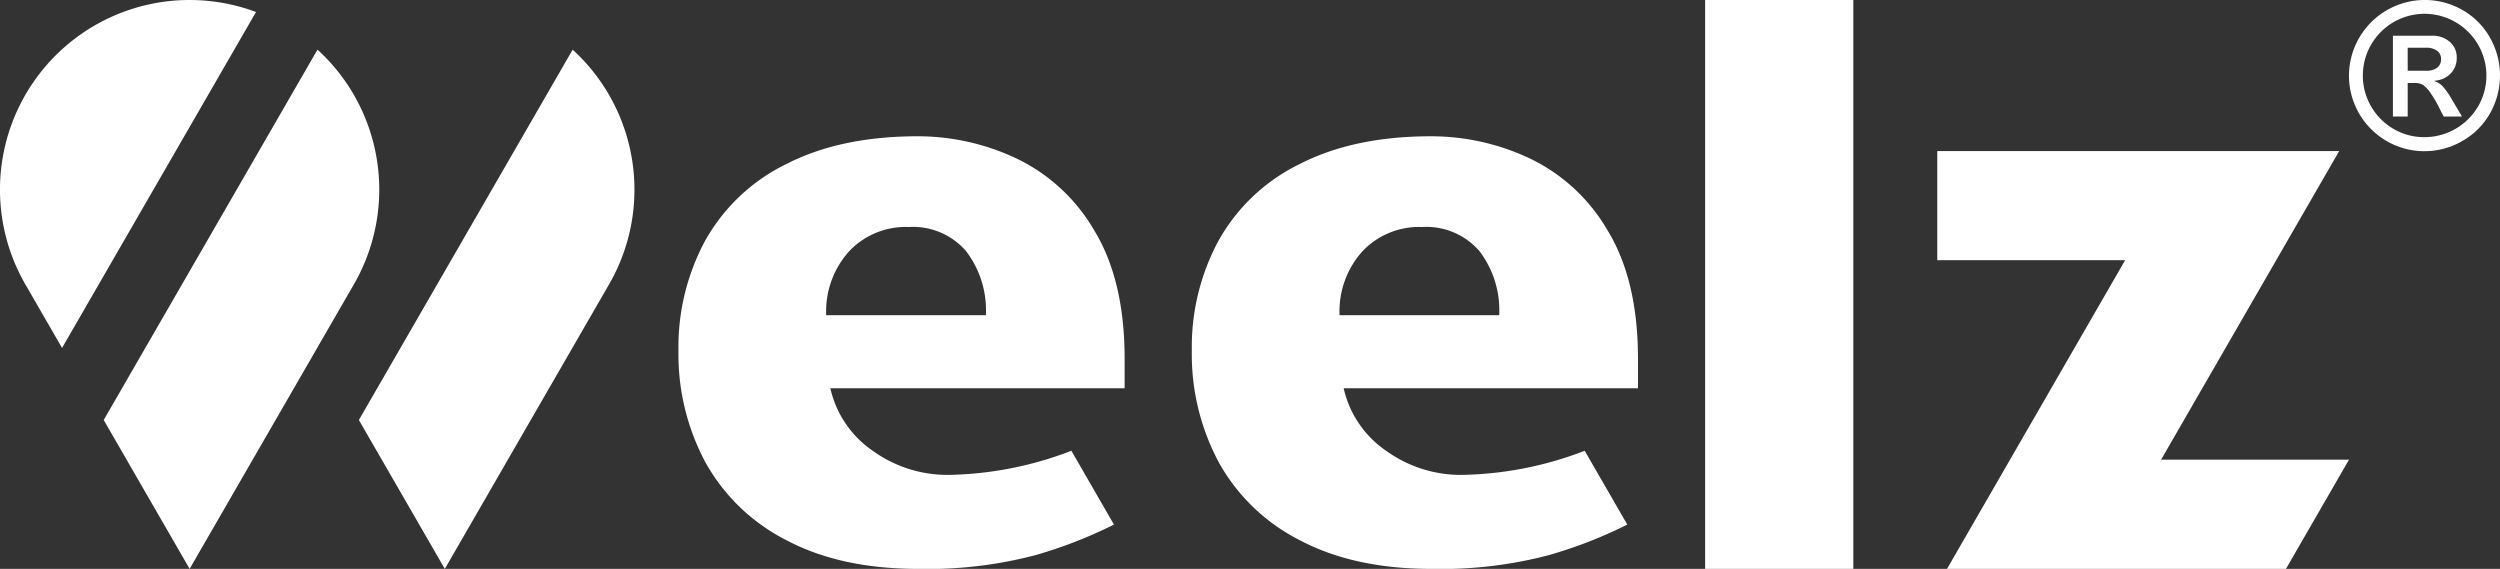 <svg xmlns="http://www.w3.org/2000/svg" id="Group_446" width="320" height="72.817" viewBox="0 0 320 72.817">
    <rect x="0" y="0" width="320" height="72.817" fill="#333333" stroke="none"/>
    <defs>
        <style>
            .cls-1{fill:#fff}
        </style>
    </defs>
    <g id="Group_3">
        <path id="Path_1" d="M556.908 749.43a24.238 24.238 0 0 0-4.656-5.781l-27.365 47.406 11 19.056 20.955-36.3c.019-.037.044-.069.063-.106s.031-.056.049-.087a24.268 24.268 0 0 0-.046-24.188z" class="cls-1" transform="translate(-511.614 -737.294)"/>
        <path id="Path_2" d="M613.494 743.649l-27.365 47.406 11 19.056 20.955-36.3c.019-.037.044-.069.062-.106s.031-.056.05-.087a24.245 24.245 0 0 0-4.705-29.967z" class="cls-1" transform="translate(-540.193 -737.294)"/>
        <path id="Path_3" d="M524.276 731.734a24.272 24.272 0 0 0-21.076 36.322c.018.031.031.056.05.087s.043.069.062.106l4.63 8.022 24.826-43a24.225 24.225 0 0 0-8.492-1.537z" class="cls-1" transform="translate(-500 -731.734)"/>
        <path id="Path_4" d="M706.042 767.252a29.617 29.617 0 0 0-12.578-2.813q-9.886 0-16.816 3.548a23.908 23.908 0 0 0-10.375 9.771 28.632 28.632 0 0 0-3.442 14.1 29.33 29.33 0 0 0 3.442 14.3 24.569 24.569 0 0 0 10.375 9.983q6.936 3.669 16.816 3.671a53.931 53.931 0 0 0 15.048-1.755 58.091 58.091 0 0 0 10.064-3.915l-5.452-9.448a45.632 45.632 0 0 1-15.671 3.087 16.313 16.313 0 0 1-9.771-3.1 13.191 13.191 0 0 1-5.409-7.985h37.667v-3.784q0-10.083-3.915-16.468a23 23 0 0 0-9.983-9.192zm-24.3 20.09a11.476 11.476 0 0 1 2.919-8.165 9.951 9.951 0 0 1 7.643-3.124 8.974 8.974 0 0 1 7.325 3.068 12.488 12.488 0 0 1 2.552 8.221z" class="cls-1" transform="translate(-575.988 -746.996)"/>
        <path id="Path_5" d="M829.247 767.252a29.621 29.621 0 0 0-12.584-2.813q-9.878 0-16.811 3.548a23.872 23.872 0 0 0-10.374 9.771 28.634 28.634 0 0 0-3.442 14.1 29.332 29.332 0 0 0 3.442 14.3 24.531 24.531 0 0 0 10.374 9.983q6.937 3.669 16.811 3.671a53.983 53.983 0 0 0 15.055-1.755 57.818 57.818 0 0 0 10.058-3.915l-5.452-9.448a45.6 45.6 0 0 1-15.665 3.087 16.3 16.3 0 0 1-9.771-3.1 13.175 13.175 0 0 1-5.415-7.985h37.672v-3.784q0-10.083-3.915-16.468a23 23 0 0 0-9.983-9.192zm-24.3 20.09a11.5 11.5 0 0 1 2.913-8.165 9.969 9.969 0 0 1 7.643-3.124 8.988 8.988 0 0 1 7.332 3.068 12.491 12.491 0 0 1 2.545 8.221z" class="cls-1" transform="translate(-633.483 -746.996)"/>
        <path id="Rectangle_7" d="M0 0H18.967V72.817H0z" class="cls-1" transform="translate(218.258 0)"/>
        <path id="Path_6" d="M993.593 807.491l22.8-39.508h-51.447v13.972h24.048l-22.8 39.508h43.385l8.066-13.972z" class="cls-1" transform="translate(-716.975 -748.65)"/>
    </g>
    <g id="Group_4" transform="translate(300.667)">
        <path id="Path_7" d="M1063.751 741.388a9.712 9.712 0 0 1 14.57-8.352 9.336 9.336 0 0 1 3.5 3.55 9.818 9.818 0 0 1-.038 9.7 9.409 9.409 0 0 1-3.537 3.506 9.66 9.66 0 0 1-14.493-8.409zm1.778 0a7.741 7.741 0 0 0 1.073 3.988 7.824 7.824 0 0 0 2.877 2.871 7.713 7.713 0 0 0 3.926 1.042 7.963 7.963 0 0 0 6.884-3.95 7.865 7.865 0 0 0-.012-7.888 7.926 7.926 0 0 0-6.872-3.95 7.9 7.9 0 0 0-7.876 7.888zm8.815-5.081a3.374 3.374 0 0 1 2.312.781 2.586 2.586 0 0 1 .889 2.039 2.813 2.813 0 0 1-.775 2.019 3.077 3.077 0 0 1-2.07.915v.051a2.728 2.728 0 0 1 1.022.642 9.73 9.73 0 0 1 1.277 1.836l1.219 2.058h-2.337l-.483-.915a15.228 15.228 0 0 0-1.175-2.051 4.274 4.274 0 0 0-.959-1.055 2.015 2.015 0 0 0-1.131-.273h-.864v4.293h-1.893v-10.34zm-.736 4.484a2.292 2.292 0 0 0 1.428-.388 1.306 1.306 0 0 0 .5-1.1 1.25 1.25 0 0 0-.528-1.086 2.37 2.37 0 0 0-1.4-.375h-2.338v2.947z" class="cls-1" transform="translate(-1063.751 -731.734)"/>
    </g>
</svg>
